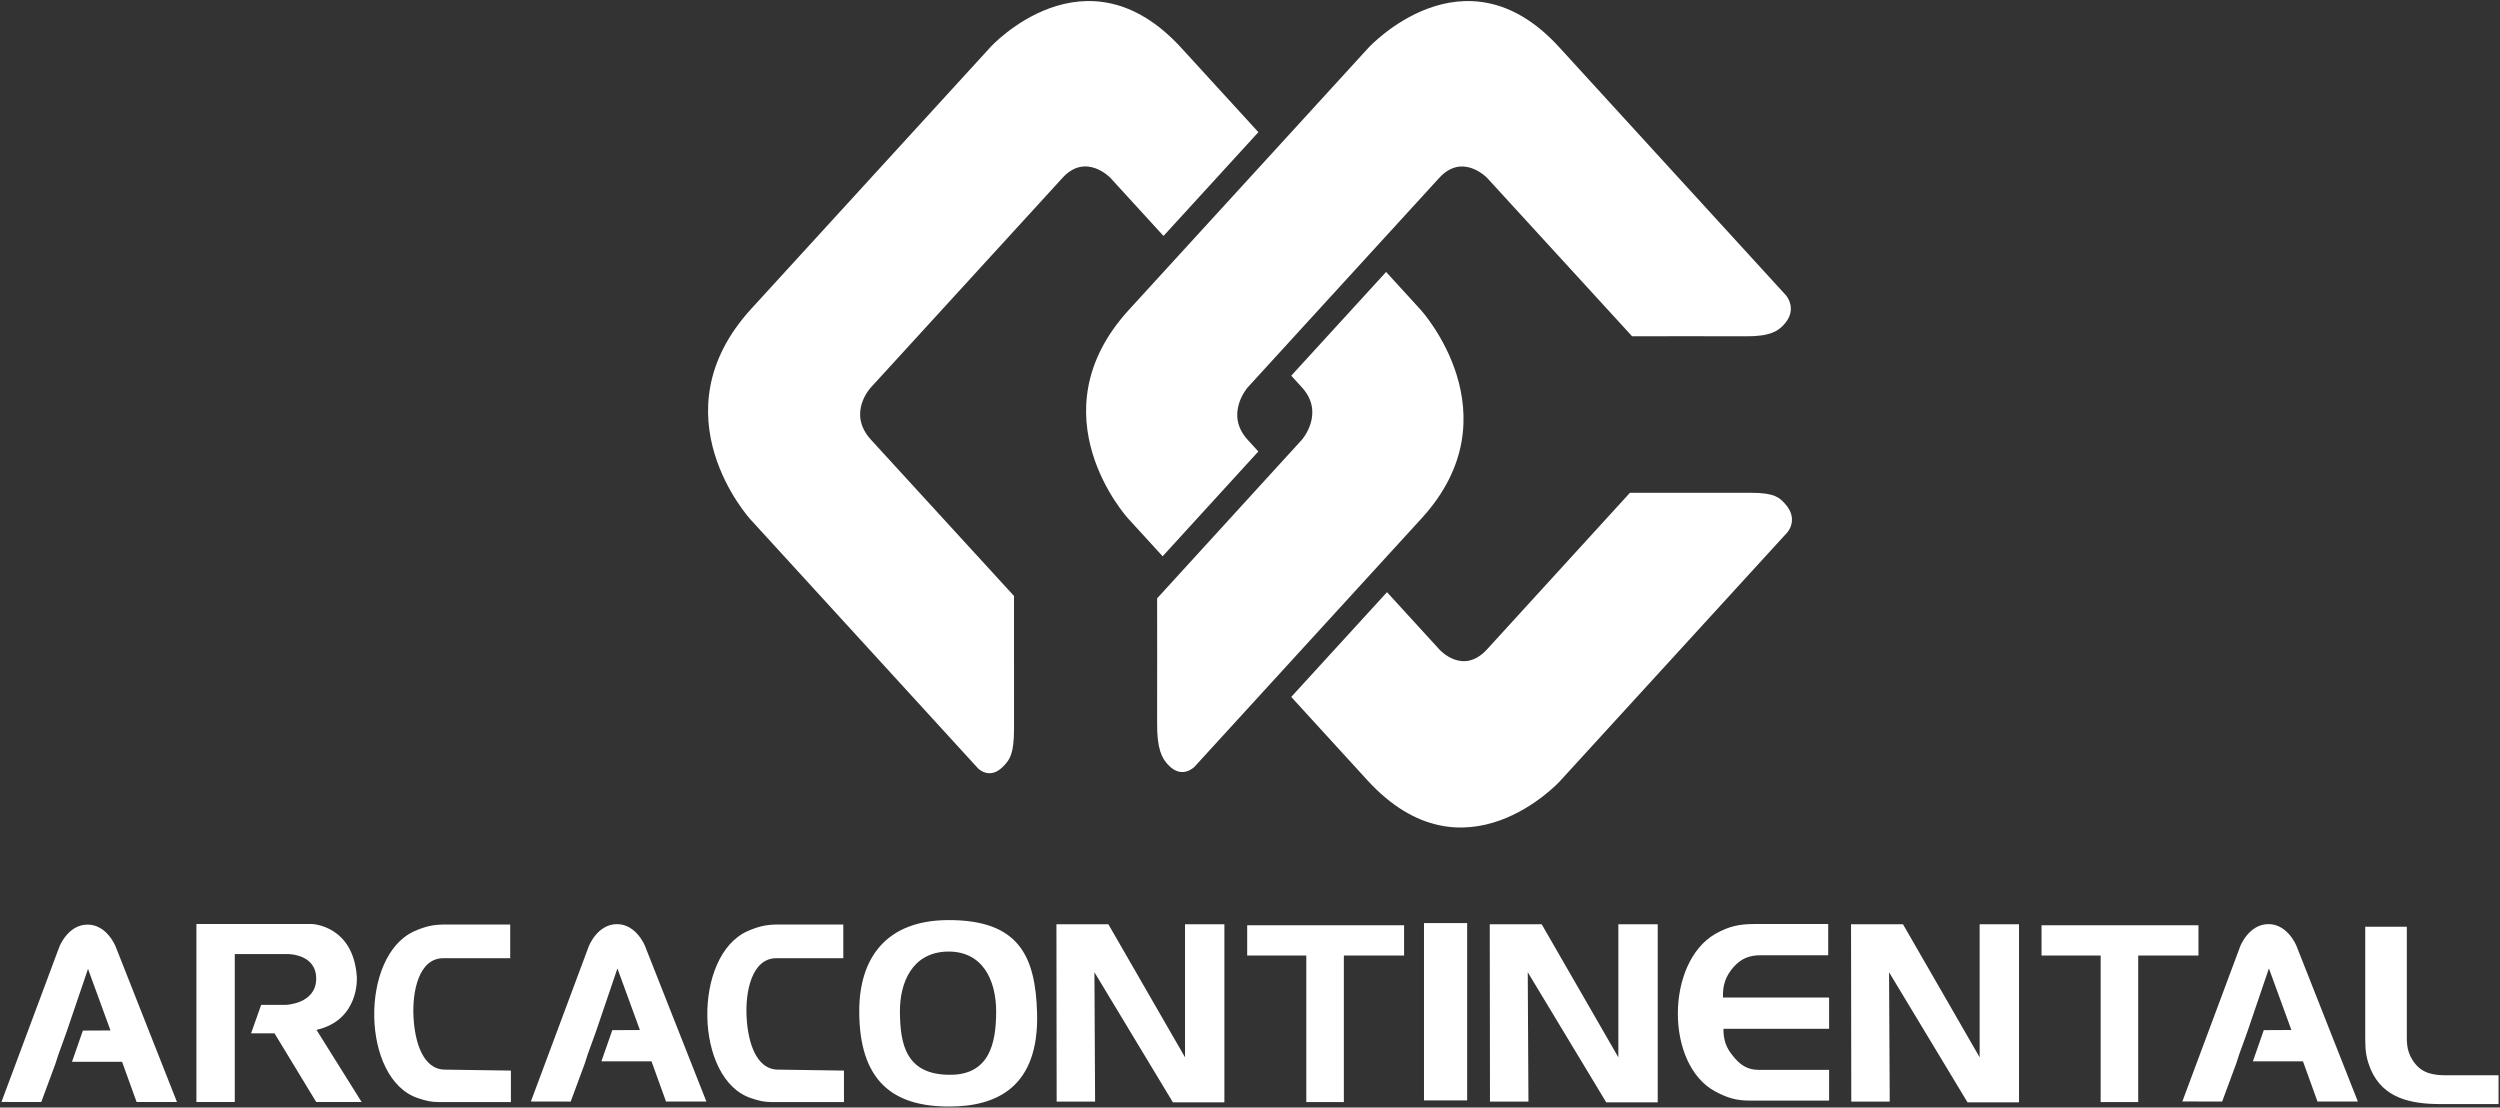 <svg version="1.2" baseProfile="tiny-ps" xmlns="http://www.w3.org/2000/svg" viewBox="0 0 1562 692" width="1562" height="692">
	<rect x="0" y="0" width="1562" height="692" fill="#333333" stroke="none"/>
	<title>reporte_anual_integrado_2020-1-pdf-svg</title>
	<defs>
		<clipPath clipPathUnits="userSpaceOnUse" id="cp1">
			<path d="m-3043-489h5283v6838h-5283v-6838z" />
		</clipPath>
	</defs>
	<style>
		tspan { white-space:pre }
		.s0 { fill: #ffffff } 
	</style>
	<g id="Clip-Path: Page 1" clip-path="url(#cp1)">
		<g id="Page 1">
			<path id="Path 9" class="s0" d="m261.18 686.13c-35.54-11.69-36.66-88.98-2.24-104.34c7.02-3.08 11.8-4.16 19.53-4.16h40.31v21.06h-41.86c-15.16 0-19.52 20.59-18.54 37.18c0.85 15.2 5.9 32.43 19.67 32.43l41.16 0.6v19.68h-44.67c-5.2 0-8.42-0.77-13.35-2.45l-0.01 0zm-260.27 2.35l36.16-96.91c0 0 5.31-13.88 17.66-13.88c12.12 0 17.51 13.69 17.51 13.69l38.33 97.15h-25.22l-9.08-25.12h-31.29l6.8-19.5l17.25-0.08l-14.04-38.46l-13.11 38.53l-1.94 5.46l-3.49 9.63l-1.91 5.9l-8.76 23.66l-24.87-0.05l0-0.02zm121.81-111.15h72.37c0 0 25.89 0.98 27.87 33.27c0 0 1.83 26.69-25.21 32.86l28.19 45.07h-28.37l-26.05-42.9h-14.65l6.31-17.79h15.39c0 0 18.92-0.54 18.99-16.33c0.09-15.78-18.08-15.42-18.08-15.42h-32.79v92.44h-23.97v-111.23m208.98 110.9l36.15-96.92c0 0 5.31-13.88 17.66-13.88c12.12 0 17.51 13.71 17.51 13.71l38.33 97.14h-25.22l-9.07-25.12h-31.3l6.8-19.49l17.25-0.09l-14.04-38.47l-13.11 38.55l-1.94 5.44l-3.49 9.63l-1.9 5.9l-8.76 23.66l-24.87-0.05l0-0.01z" />
			<path id="Path 10" fill-rule="evenodd" class="s0" d="m1503.78 648.47c0 6.3 1.12 10.46 4.49 15.21c5.2 7.08 12.09 8.16 20.51 8.16h32.31v17.98h-36.39c-18.54 0-35.68-3.7-43.4-21.51c-2.81-6.76-3.5-11.36-3.5-19.05v-70.23h25.98l0 69.44zm-130.18-70.38v18.92h-37.65v91.58h-23.46v-91.58h-36.94v-18.92h98.05zm-217.07-0.61h32.46l47.89 83.13v-83.13h24.6v111.26h-32.17l-49.03-81.29l0.42 80.83h-24.02l-0.15-110.79v-0.01zm-84.77 104.5c-31.46-16.76-31.04-80.68 0-98.5c8.85-4.92 15.03-6.15 24.86-6.15h45.64v19.51h-42.13c-7.16 0-12.22 1.99-17.14 7.53c-4.76 5.53-6.75 11.06-6.46 18.9h66.29v19.52h-66.02c0 7.07 1.68 11.83 5.9 16.9c4.36 5.53 8.98 8.75 15.87 8.75h44.25v19.22h-49.16c-8.71 0-14.04-1.53-21.91-5.68h0.01zm-140.96-104.5h32.45l47.9 83.13v-83.13h24.59v111.26h-32.17l-49.03-81.29l0.43 80.83h-24.03l-0.14-110.79l0-0.01zm-41.09-0.76h26.97v110.79h-26.97v-110.79zm-12.43 1.37v18.92h-37.64v91.58h-23.46v-91.58h-36.94v-18.92h98.04zm-217.22-0.61h32.45l47.9 83.13v-83.13h24.59v111.26h-32.17l-49.03-81.29l0.42 80.83h-24.02l-0.14-110.79l0-0.01zm-66.87 113.87c-35.81 0.16-56.33-16.45-56.33-59.61c0-32.89 16.58-56.87 55.91-56.87c43.82 0 54.21 22.45 55.2 58.1c1.26 46.41-25.43 58.39-54.78 58.39v-0.01zm29.22-59.16c0-20.29-8.71-38.11-30.62-37.65c-22.06 0.61-29.64 19.67-29.51 37.65c0.15 19.37 3.23 39.65 31.75 39.33c23.88-0.15 28.37-19.36 28.37-39.33h0.01zm-153.11 53.94c-35.54-11.69-36.66-88.98-2.24-104.34c7.02-3.08 11.8-4.16 19.52-4.16h40.32v21.06h-41.86c-15.16 0-19.53 20.59-18.54 37.18c0.85 15.2 5.89 32.43 19.67 32.43l41.15 0.6v19.68h-44.67c-5.2 0-8.42-0.77-13.34-2.45l-0.01 0zm894.24 2.06l36.15-96.92c0 0 5.32-13.88 17.67-13.88c12.12 0 17.51 13.71 17.51 13.71l38.33 97.14h-25.22l-9.08-25.12h-31.29l6.8-19.49l17.25-0.09l-14.04-38.47l-13.11 38.55l-1.94 5.44l-3.49 9.63l-1.91 5.9l-8.76 23.66l-24.87-0.05l0-0.01z" />
			<path id="Path 11" class="s0" d="m544.18 274.74l89.37 97.62c0 0 0.02 72.14 0.02 82.78c0 16.37-2.9 19.53-6.21 23.16c-8.96 9.8-16.44 1.61-16.44 1.61l-142.1-155.45c0 0-59.84-65.45 0.57-131.53l149.59-163.65c0 0 59.26-64.82 119.09 0.63c9.38 10.26 27.59 30.17 48.16 52.67l-59.27 64.84l-33.2-36.31c0 0-15.25-16.05-29.9 0l-119.68 130.9c0 0-15.27 16.04 0 32.72l0 0.01zm343.47-81.18c0 0 59.84 65.46 0.59 130.27c-29.35 32.1-141.75 155.06-141.75 155.06c0 0-7.85 8.59-16.82-1.23c-3.59-3.93-6.88-9.43-6.7-26.32c0.09-10.72 0-77.49 0-77.49l90.46-99.11c0 0 14.66-16.68 0-32.72l-6.65-7.29l59.26-64.82c13.07 14.31 21.61 23.65 21.61 23.65v0z" />
			<path id="Path 12" class="s0" d="m1116.7 332.67l-142.11 155.46c0 0-59.84 65.45-120.25-0.63l-47.58-52.06l59.84-65.45l32.62 35.69c0 0 14.65 16.7 29.92 0l89.23-97.77c0 0 65.94-0.02 75.68-0.02c14.96 0 17.85 3.16 21.18 6.8c8.94 9.78 1.48 17.97 1.48 17.97l-0.01 0.01zm-390.28 14.9l-21.66-23.71c0 0-59.26-64.82 0.57-130.27l31.91-34.91c17.87-19.55 39.46-43.18 59.27-64.82c31.48-34.45 58.4-63.91 58.4-63.91c0 0 59.85-65.46 119.11-0.63c29.35 32.1 141.73 155.06 141.73 155.06c0 0 7.85 8.58-1.12 18.4c-3.59 3.93-8.6 7.52-24.06 7.33c-9.79-0.12-70.83 0.01-70.83 0.01l-90.6-98.97c0 0-15.27-16.03-29.92 0l-43.46 47.54l-59.26 64.82l-16.96 18.56c0 0-14.65 16.68 0 32.71l6.67 7.3l-59.8 65.49l0.01 0z" />
		</g>
	</g>
</svg>